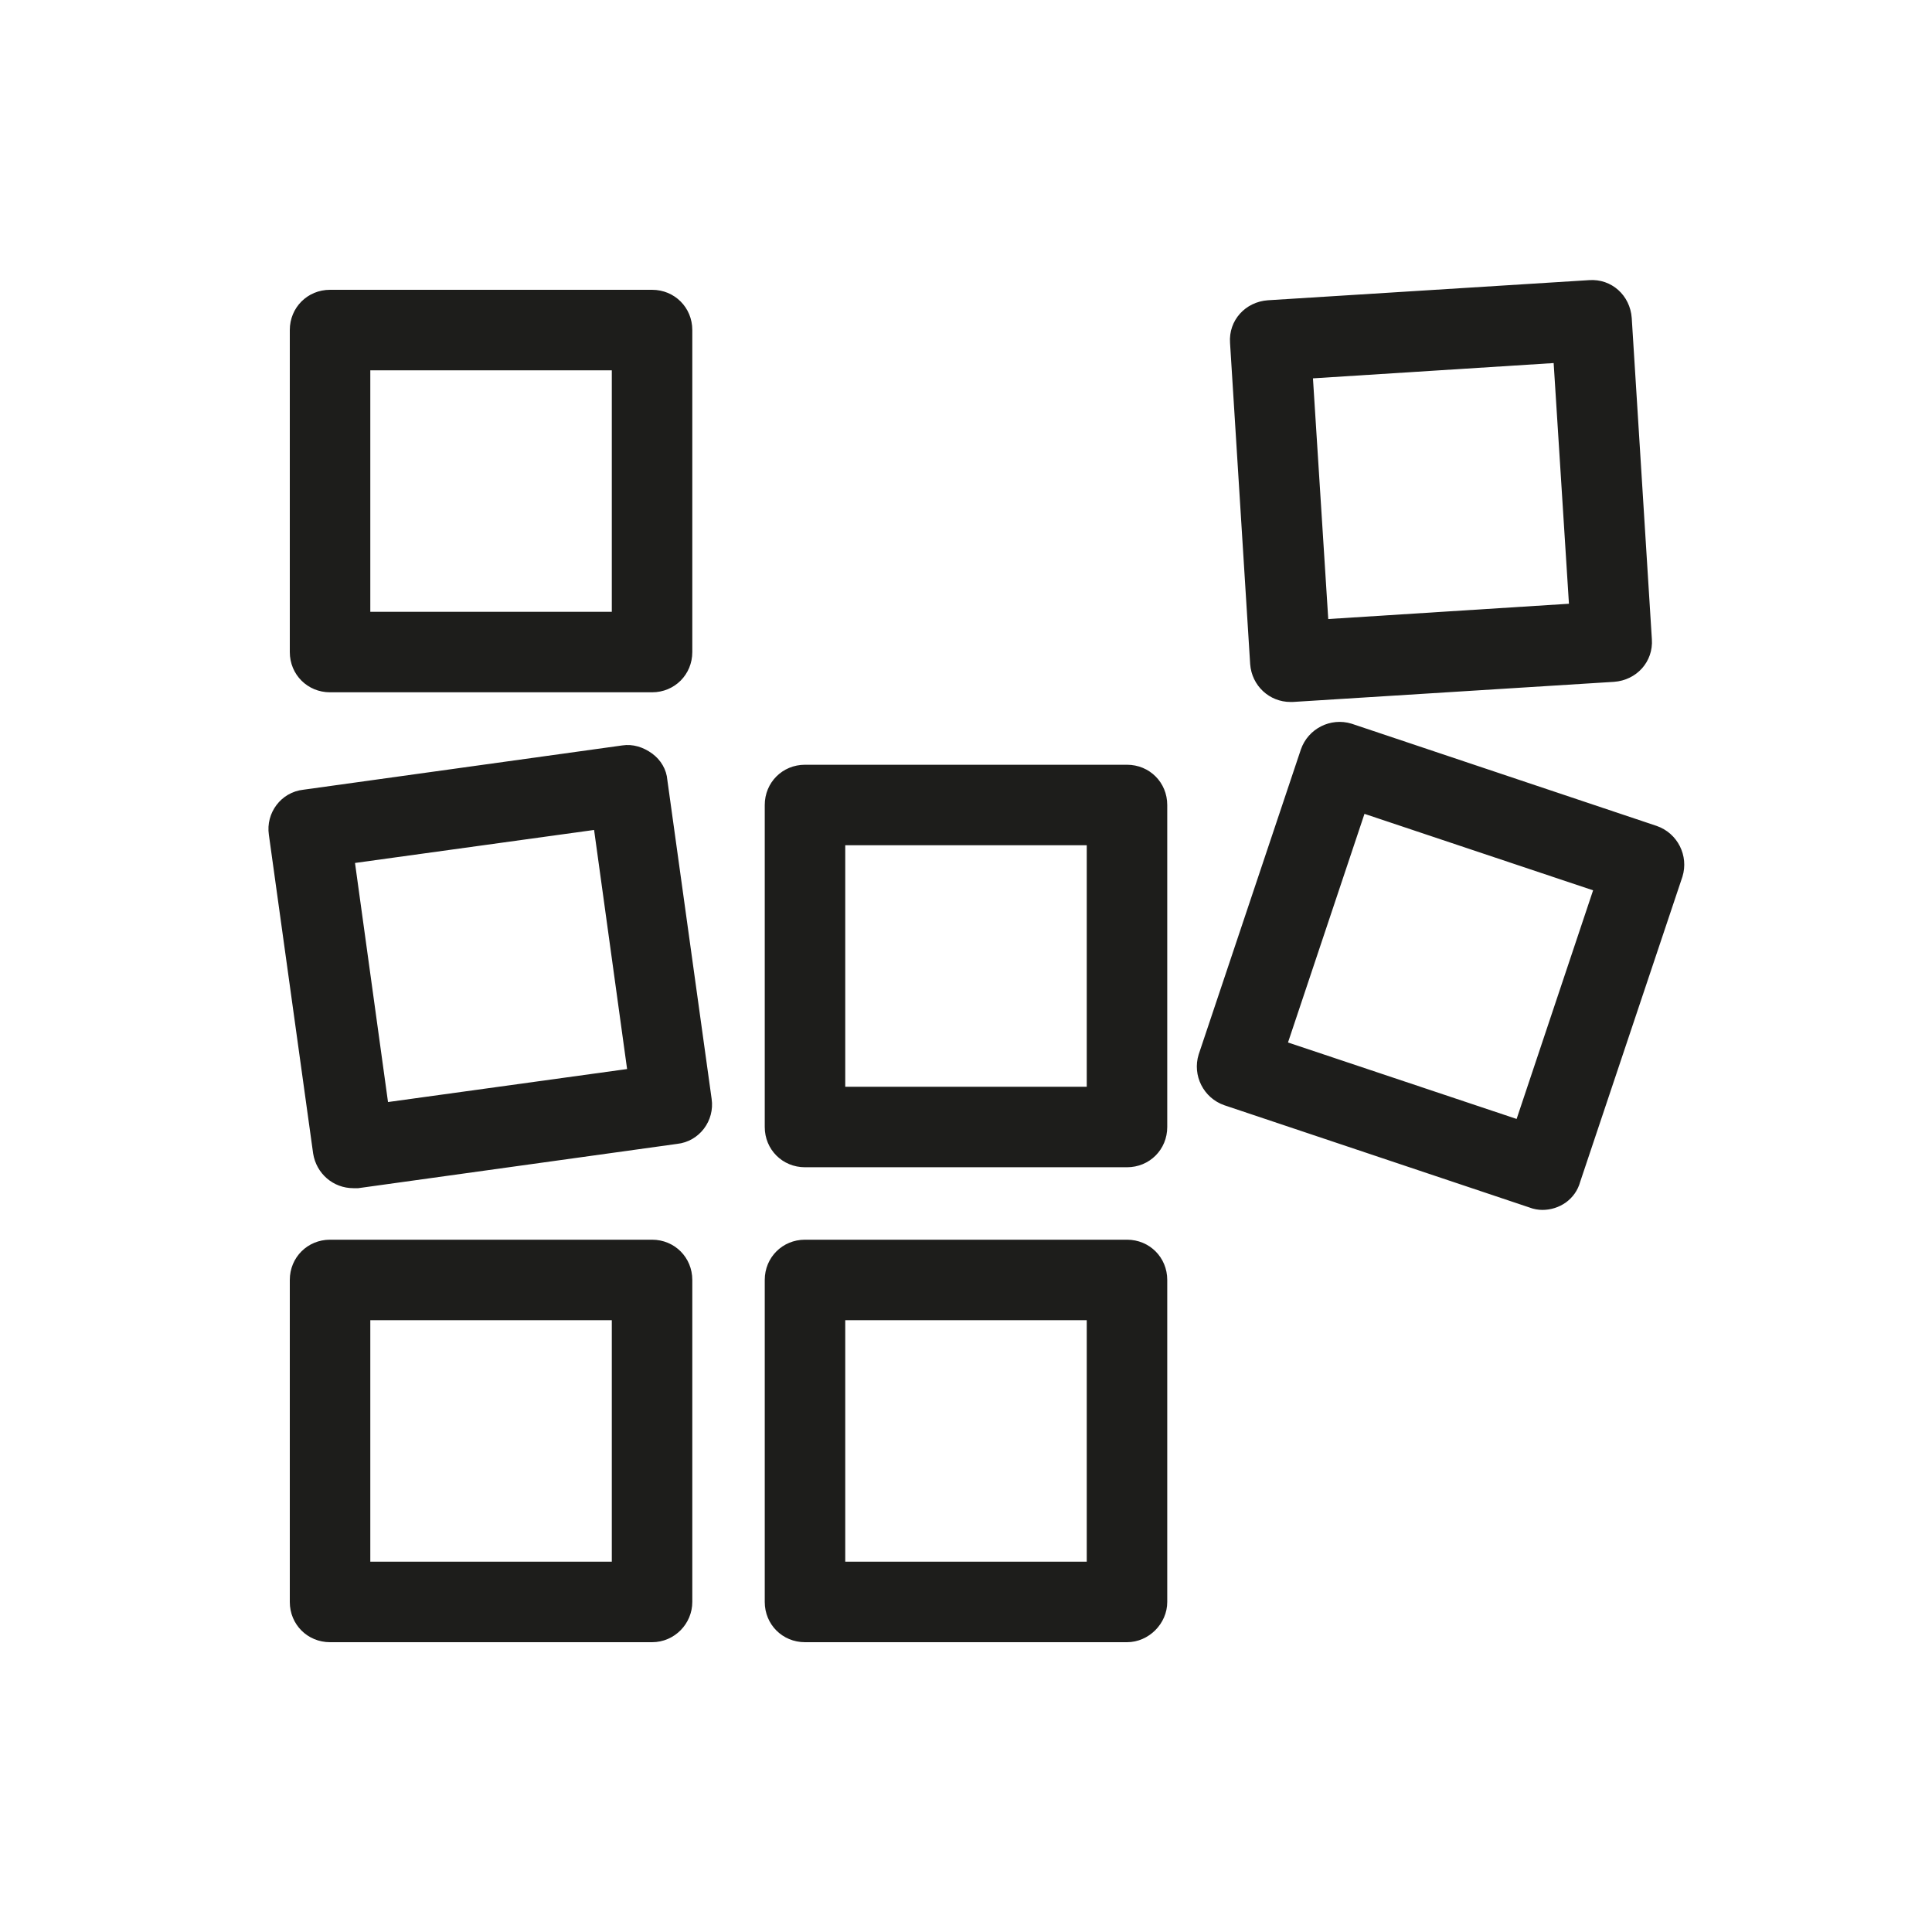 <?xml version="1.0" encoding="utf-8"?>
<!-- Generator: Adobe Illustrator 27.0.1, SVG Export Plug-In . SVG Version: 6.00 Build 0)  -->
<svg version="1.1" id="Ebene_1" xmlns="http://www.w3.org/2000/svg" xmlns:xlink="http://www.w3.org/1999/xlink" x="0px" y="0px"
	 viewBox="0 0 240 240" style="enable-background:new 0 0 240 240;" xml:space="preserve">
<style type="text/css">
	.st0{fill:#1D1D1B;}
</style>
<path class="st0" d="M81,86H41c-2.8,0-5-2.2-5-5V41c0-2.8,2.2-5,5-5h40c2.8,0,5,2.2,5,5v40C86,83.8,83.8,86,81,86z M46,76h30V46H46
	V76z M160.3,87.2c-2.6,0-4.8-2-5-4.7l-2.5-39.9c-0.2-2.8,1.9-5.1,4.7-5.3l39.9-2.5c2.8-0.2,5.1,1.9,5.3,4.7l2.5,39.9
	c0.2,2.8-1.9,5.1-4.7,5.3l-39.9,2.5C160.5,87.2,160.4,87.2,160.3,87.2L160.3,87.2z M163.1,47l1.9,29.9l29.9-1.9L193,45.1L163.1,47z
	 M43.9,147.6c-2.5,0-4.6-1.8-5-4.3l-5.5-39.6c-0.4-2.7,1.5-5.3,4.3-5.6l39.6-5.5c1.3-0.2,2.6,0.2,3.7,1c1.1,0.8,1.8,2,1.9,3.3
	l5.5,39.6c0.4,2.7-1.5,5.3-4.3,5.6l-39.6,5.5C44.4,147.6,44.2,147.6,43.9,147.6z M44.1,107.2l4.1,29.7l29.7-4.1l-4.1-29.7
	C73.8,103.1,44.1,107.2,44.1,107.2z M140,145h-40c-2.8,0-5-2.2-5-5v-40c0-2.8,2.2-5,5-5h40c2.8,0,5,2.2,5,5v40
	C145,142.8,142.8,145,140,145z M105,135h30v-30h-30V135z M191.6,150.3c-0.5,0-1.1-0.1-1.6-0.3l-37.9-12.7c-2.6-0.9-4-3.7-3.2-6.3
	l12.7-37.9c0.9-2.6,3.7-4,6.3-3.2l37.9,12.7c2.6,0.9,4,3.7,3.2,6.3l-12.7,37.9C195.7,149,193.7,150.3,191.6,150.3L191.6,150.3z
	 M160,129.5l28.4,9.5l9.5-28.4l-28.4-9.5L160,129.5z M81,204H41c-2.8,0-5-2.2-5-5v-40c0-2.8,2.2-5,5-5h40c2.8,0,5,2.2,5,5v40
	C86,201.7,83.8,204,81,204L81,204z M46,194h30v-30H46V194z M140,204h-40c-2.8,0-5-2.2-5-5v-40c0-2.8,2.2-5,5-5h40c2.8,0,5,2.2,5,5
	v40C145,201.7,142.7,204,140,204z M105,194h30v-30h-30V194z"/>
</svg>
